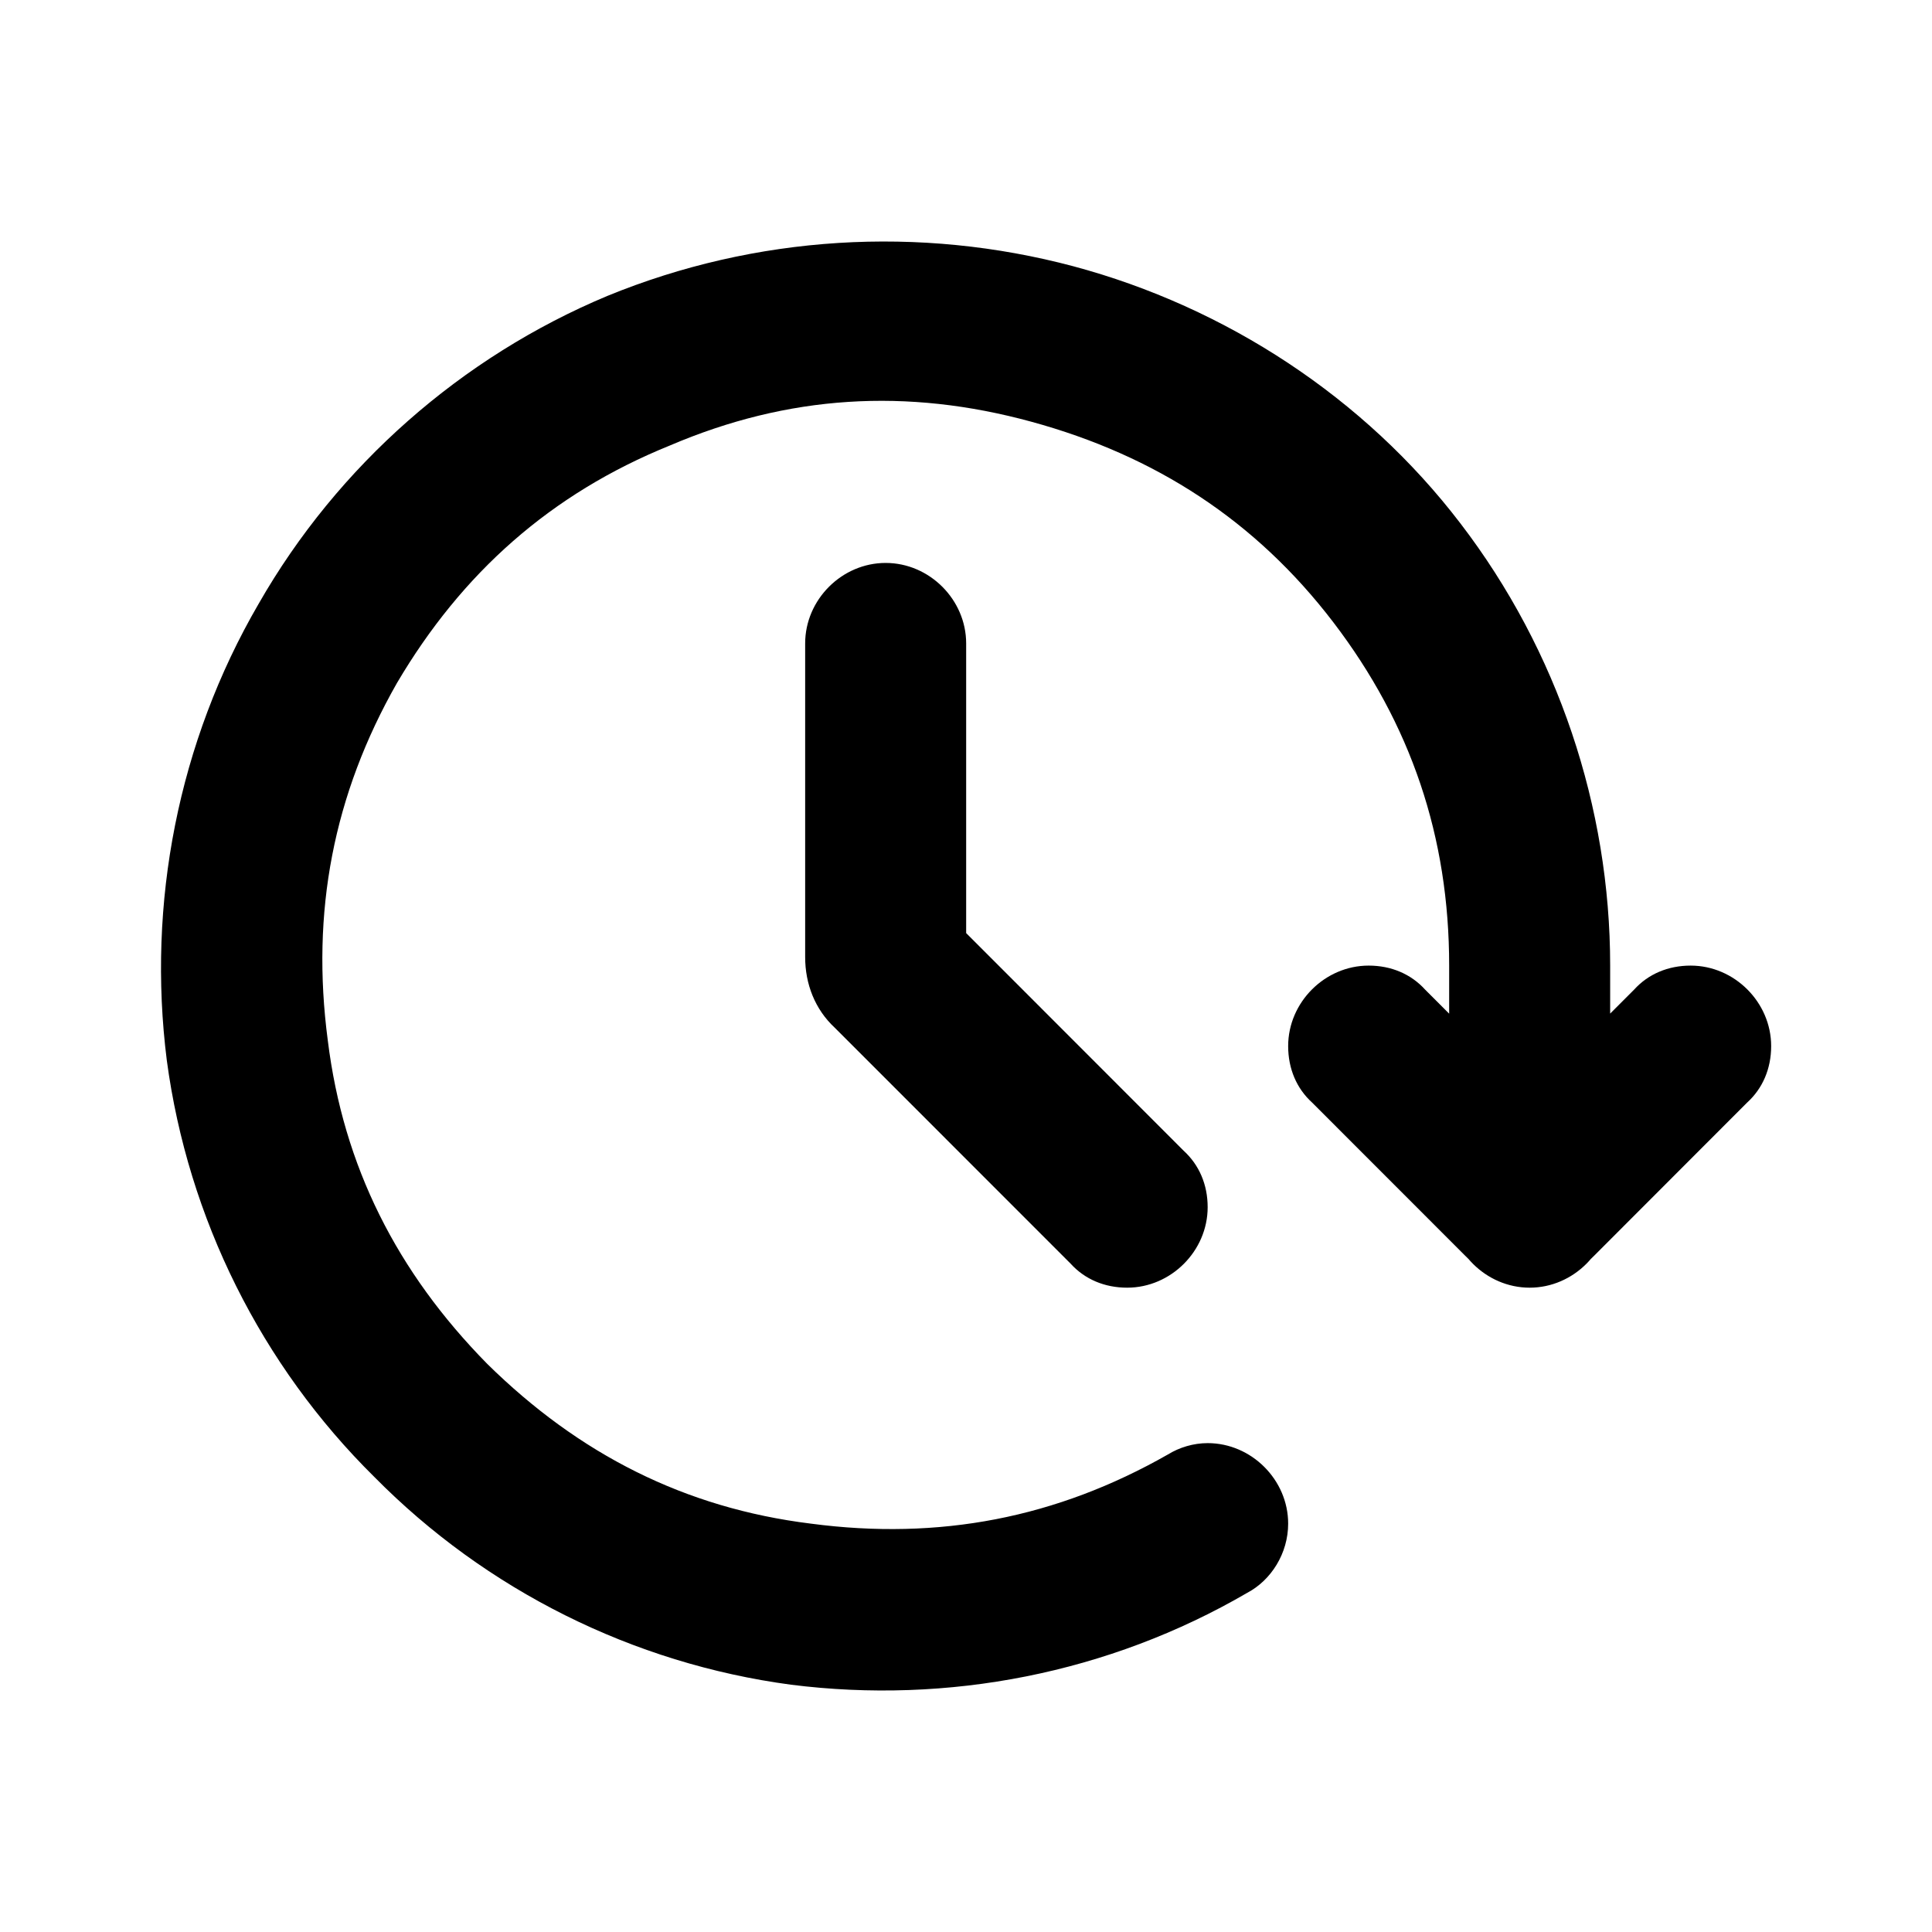 <svg viewBox="0 0 24 24" xmlns="http://www.w3.org/2000/svg">
  <path d="M10.002 7.993V11.89C10.002 12.223 10.124 12.539 10.37 12.767L13.3 15.698C13.475 15.891 13.721 15.996 14.002 15.996C14.546 15.996 15.002 15.54 15.002 14.996C15.002 14.715 14.896 14.47 14.703 14.294L11.774 11.363C11.721 11.31 12.002 11.802 12.002 11.89V7.993C12.002 7.449 11.546 6.993 11.002 6.993C10.458 6.993 10.002 7.449 10.002 7.993ZM20.002 14.996V11.995C20.002 10.029 19.352 8.081 18.142 6.502C16.949 4.94 15.23 3.816 13.335 3.308C11.423 2.799 9.388 2.921 7.545 3.676C5.738 4.431 4.195 5.782 3.212 7.502C2.212 9.222 1.826 11.223 2.072 13.171C2.335 15.136 3.247 16.962 4.651 18.348C6.037 19.752 7.861 20.665 9.826 20.928C11.774 21.174 13.774 20.788 15.493 19.787C15.791 19.63 16.002 19.296 16.002 18.927C16.002 18.383 15.546 17.927 15.002 17.927C14.826 17.927 14.651 17.98 14.51 18.067C13.124 18.857 11.668 19.138 10.072 18.927C8.51 18.734 7.195 18.067 6.054 16.944C4.931 15.803 4.265 14.487 4.072 12.925C3.861 11.328 4.142 9.871 4.931 8.485C5.738 7.116 6.844 6.133 8.317 5.536C9.791 4.905 11.265 4.817 12.809 5.238C14.352 5.659 15.598 6.467 16.563 7.73C17.528 8.994 18.002 10.398 18.002 11.995V14.996C18.002 15.54 18.458 15.996 19.002 15.996C19.546 15.996 20.002 15.54 20.002 14.996ZM20.3 12.293L18.405 14.189C18.177 14.417 19.826 14.417 19.598 14.189L17.703 12.293C17.528 12.1 17.282 11.995 17.002 11.995C16.458 11.995 16.002 12.451 16.002 12.995C16.002 13.276 16.107 13.522 16.3 13.697L18.195 15.593C18.633 16.049 19.37 16.049 19.809 15.593L21.703 13.697C21.896 13.522 22.002 13.276 22.002 12.995C22.002 12.451 21.546 11.995 21.002 11.995C20.721 11.995 20.475 12.1 20.3 12.293Z" />
</svg>
